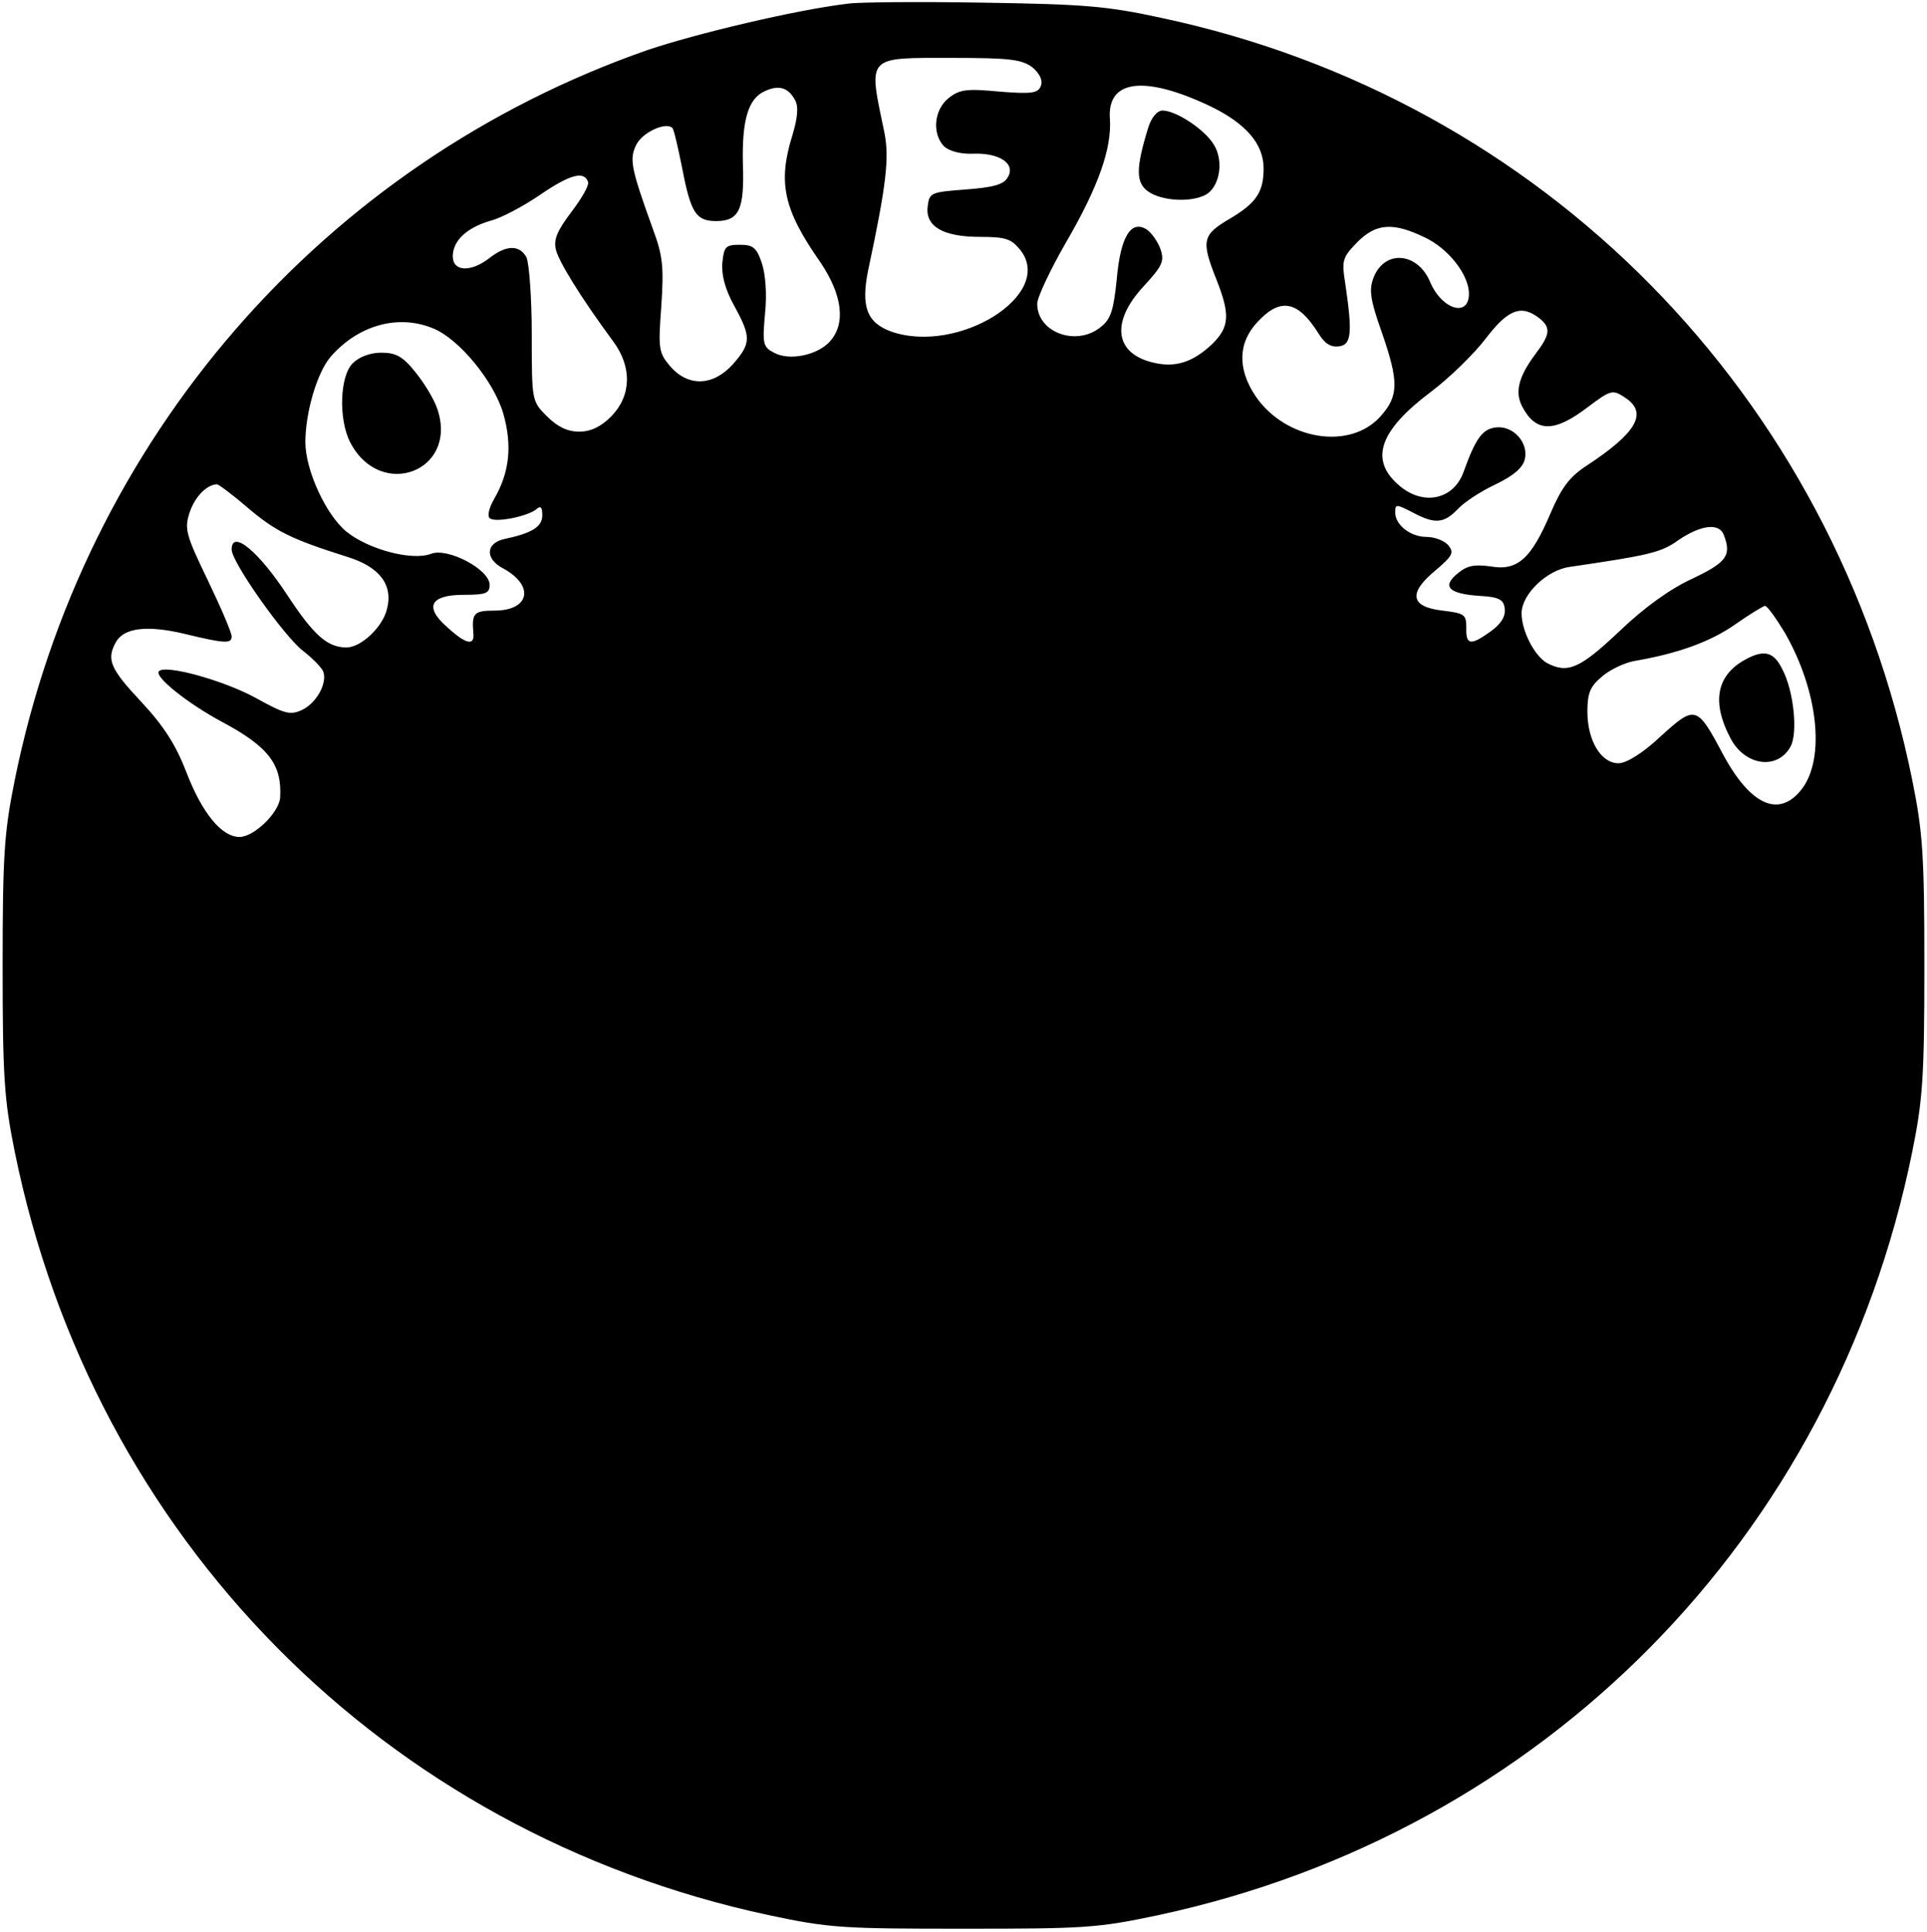 <svg version="1.0" xmlns="http://www.w3.org/2000/svg"
width="366pt" height="367pt" viewBox="0 0 366 367"
preserveAspectRatio="xMidYMid meet">
<g transform="translate(0,367) scale(0.1,-0.1)"
fill="#000000" stroke="none">
<path d="M1610 3663 c-100 -12 -288 -57 -380 -88 -616 -215 -1071 -739 -1202
-1387 -20 -99 -23 -142 -23 -353 0 -211 3 -254 23 -353 149 -734 701 -1293
1431 -1450 117 -25 143 -26 371 -26 228 0 254 1 371 26 730 157 1282 716 1431
1450 20 99 23 142 23 353 0 211 -3 254 -23 353 -148 732 -702 1294 -1426 1448
-105 23 -150 26 -341 29 -121 2 -236 1 -255 -2z m351 -121 c14 -12 20 -25 16
-35 -5 -14 -17 -16 -79 -11 -63 6 -76 4 -97 -13 -27 -22 -31 -67 -8 -91 10 -9
31 -15 55 -14 50 2 82 -19 66 -45 -8 -14 -28 -19 -80 -23 -66 -5 -69 -6 -72
-32 -5 -38 29 -58 99 -58 50 0 60 -4 77 -25 66 -84 -117 -199 -245 -155 -47
17 -58 48 -44 117 35 164 40 213 31 260 -31 149 -37 143 130 143 109 0 131 -3
151 -18z m-451 -62 c7 -12 5 -34 -5 -67 -28 -90 -17 -141 53 -241 42 -62 49
-117 18 -151 -24 -26 -77 -37 -106 -21 -21 11 -22 17 -17 74 4 36 1 75 -6 96
-10 30 -17 35 -42 35 -27 0 -30 -4 -33 -34 -2 -23 5 -50 22 -81 33 -60 33 -72
-2 -112 -38 -42 -85 -43 -119 -4 -22 26 -23 33 -17 114 5 75 3 96 -16 147 -41
114 -45 132 -32 159 11 24 56 45 69 33 3 -3 11 -38 19 -78 16 -83 26 -99 64
-99 44 0 54 22 51 108 -2 84 10 125 42 139 26 12 44 7 57 -17z m787 -11 c69
-33 103 -72 103 -119 0 -45 -14 -66 -65 -96 -51 -30 -54 -41 -25 -114 27 -68
25 -91 -7 -123 -37 -35 -70 -46 -112 -36 -74 17 -82 77 -19 145 36 39 40 48
32 71 -5 14 -17 31 -26 37 -30 19 -50 -14 -57 -95 -6 -58 -11 -75 -30 -90 -46
-38 -121 -11 -121 44 0 12 25 65 55 117 61 105 87 178 83 235 -5 74 66 82 189
24z m-1180 -145 c2 -6 -12 -31 -32 -57 -27 -36 -34 -52 -29 -72 6 -23 47 -90
109 -174 36 -49 34 -103 -4 -142 -20 -20 -39 -29 -61 -29 -22 0 -41 9 -61 29
-29 29 -29 29 -29 156 0 69 -5 135 -10 146 -13 24 -38 24 -70 -1 -36 -28 -70
-26 -70 3 0 30 27 55 73 68 19 5 61 27 93 49 57 39 84 46 91 24z m1589 -105
c45 -21 84 -71 84 -107 0 -46 -52 -30 -74 23 -24 56 -86 61 -107 8 -9 -23 -7
-41 15 -103 33 -95 33 -122 -2 -161 -58 -65 -180 -45 -237 38 -35 52 -34 102
4 142 43 46 76 40 115 -22 12 -20 24 -27 39 -25 24 3 26 25 12 120 -7 44 -5
49 23 78 36 36 68 38 128 9z m217 -153 c23 -18 22 -31 -7 -69 -32 -43 -39 -72
-25 -99 26 -50 61 -50 124 -2 45 34 48 34 71 19 45 -29 23 -67 -73 -130 -32
-21 -47 -41 -68 -90 -37 -87 -63 -110 -114 -101 -30 4 -44 2 -62 -13 -31 -25
-18 -39 41 -43 37 -2 46 -7 48 -24 2 -15 -7 -29 -26 -43 -39 -28 -48 -27 -47
7 0 25 -4 27 -45 32 -61 7 -66 33 -14 76 33 28 36 34 25 48 -8 9 -26 16 -42
16 -30 0 -59 23 -59 46 0 17 1 17 36 -1 40 -21 57 -19 83 8 12 13 44 34 72 47
33 16 51 31 55 47 8 32 -22 65 -55 61 -25 -3 -38 -20 -61 -84 -19 -54 -78 -66
-124 -25 -55 48 -36 103 61 176 36 27 83 73 105 102 42 55 67 65 101 39z
m-2100 -20 c49 -20 115 -100 133 -162 17 -60 12 -111 -17 -161 -11 -19 -14
-35 -8 -38 12 -8 70 4 87 17 9 8 12 5 12 -11 0 -22 -20 -34 -72 -45 -36 -8
-37 -38 -2 -56 60 -33 50 -80 -17 -80 -39 0 -43 -5 -40 -42 3 -26 -14 -22 -49
10 -45 39 -33 62 31 62 42 0 49 3 49 19 0 29 -79 71 -111 59 -36 -14 -119 8
-161 42 -39 32 -78 117 -78 170 0 56 22 131 47 161 52 61 129 83 196 55z
m-352 -341 c52 -44 81 -59 189 -93 61 -19 87 -53 75 -99 -8 -34 -49 -73 -77
-73 -36 0 -62 23 -112 99 -55 84 -106 126 -106 87 0 -24 99 -164 135 -192 18
-14 36 -32 39 -40 8 -22 -13 -60 -41 -73 -22 -10 -33 -7 -87 23 -60 33 -171
64 -184 51 -10 -10 54 -61 119 -96 90 -48 115 -82 111 -145 -3 -29 -50 -74
-77 -74 -34 0 -71 45 -101 123 -20 52 -43 88 -86 134 -59 63 -66 80 -48 113
15 27 58 33 130 16 78 -19 90 -19 90 -5 0 7 -20 54 -45 106 -42 87 -45 98 -35
129 10 30 32 53 52 54 3 0 30 -20 59 -45z m2803 -51 c15 -39 6 -52 -59 -83
-42 -19 -92 -55 -139 -100 -75 -71 -98 -81 -137 -61 -24 13 -49 61 -49 95 0
36 48 82 91 88 150 22 174 27 207 51 43 29 77 33 86 10z m116 -186 c63 -110
77 -237 33 -296 -43 -57 -98 -33 -151 66 -49 92 -52 93 -118 33 -34 -32 -65
-51 -80 -51 -33 0 -59 43 -59 98 0 35 5 48 28 67 15 13 44 27 65 30 80 14 141
36 188 69 27 19 52 34 56 35 4 1 21 -23 38 -51z"/>
<path d="M2181 3428 c-24 -78 -24 -105 0 -122 26 -18 81 -21 109 -6 27 15 35
65 15 96 -18 29 -72 64 -97 64 -10 0 -21 -13 -27 -32z"/>
<path d="M670 2980 c-25 -25 -27 -107 -5 -150 57 -111 205 -56 166 62 -6 19
-25 50 -42 71 -24 30 -37 37 -65 37 -21 0 -42 -8 -54 -20z"/>
<path d="M3308 2413 c-48 -30 -56 -79 -22 -144 27 -54 90 -63 115 -17 14 26 6
106 -16 147 -17 35 -37 38 -77 14z"/>
</g>
</svg>
